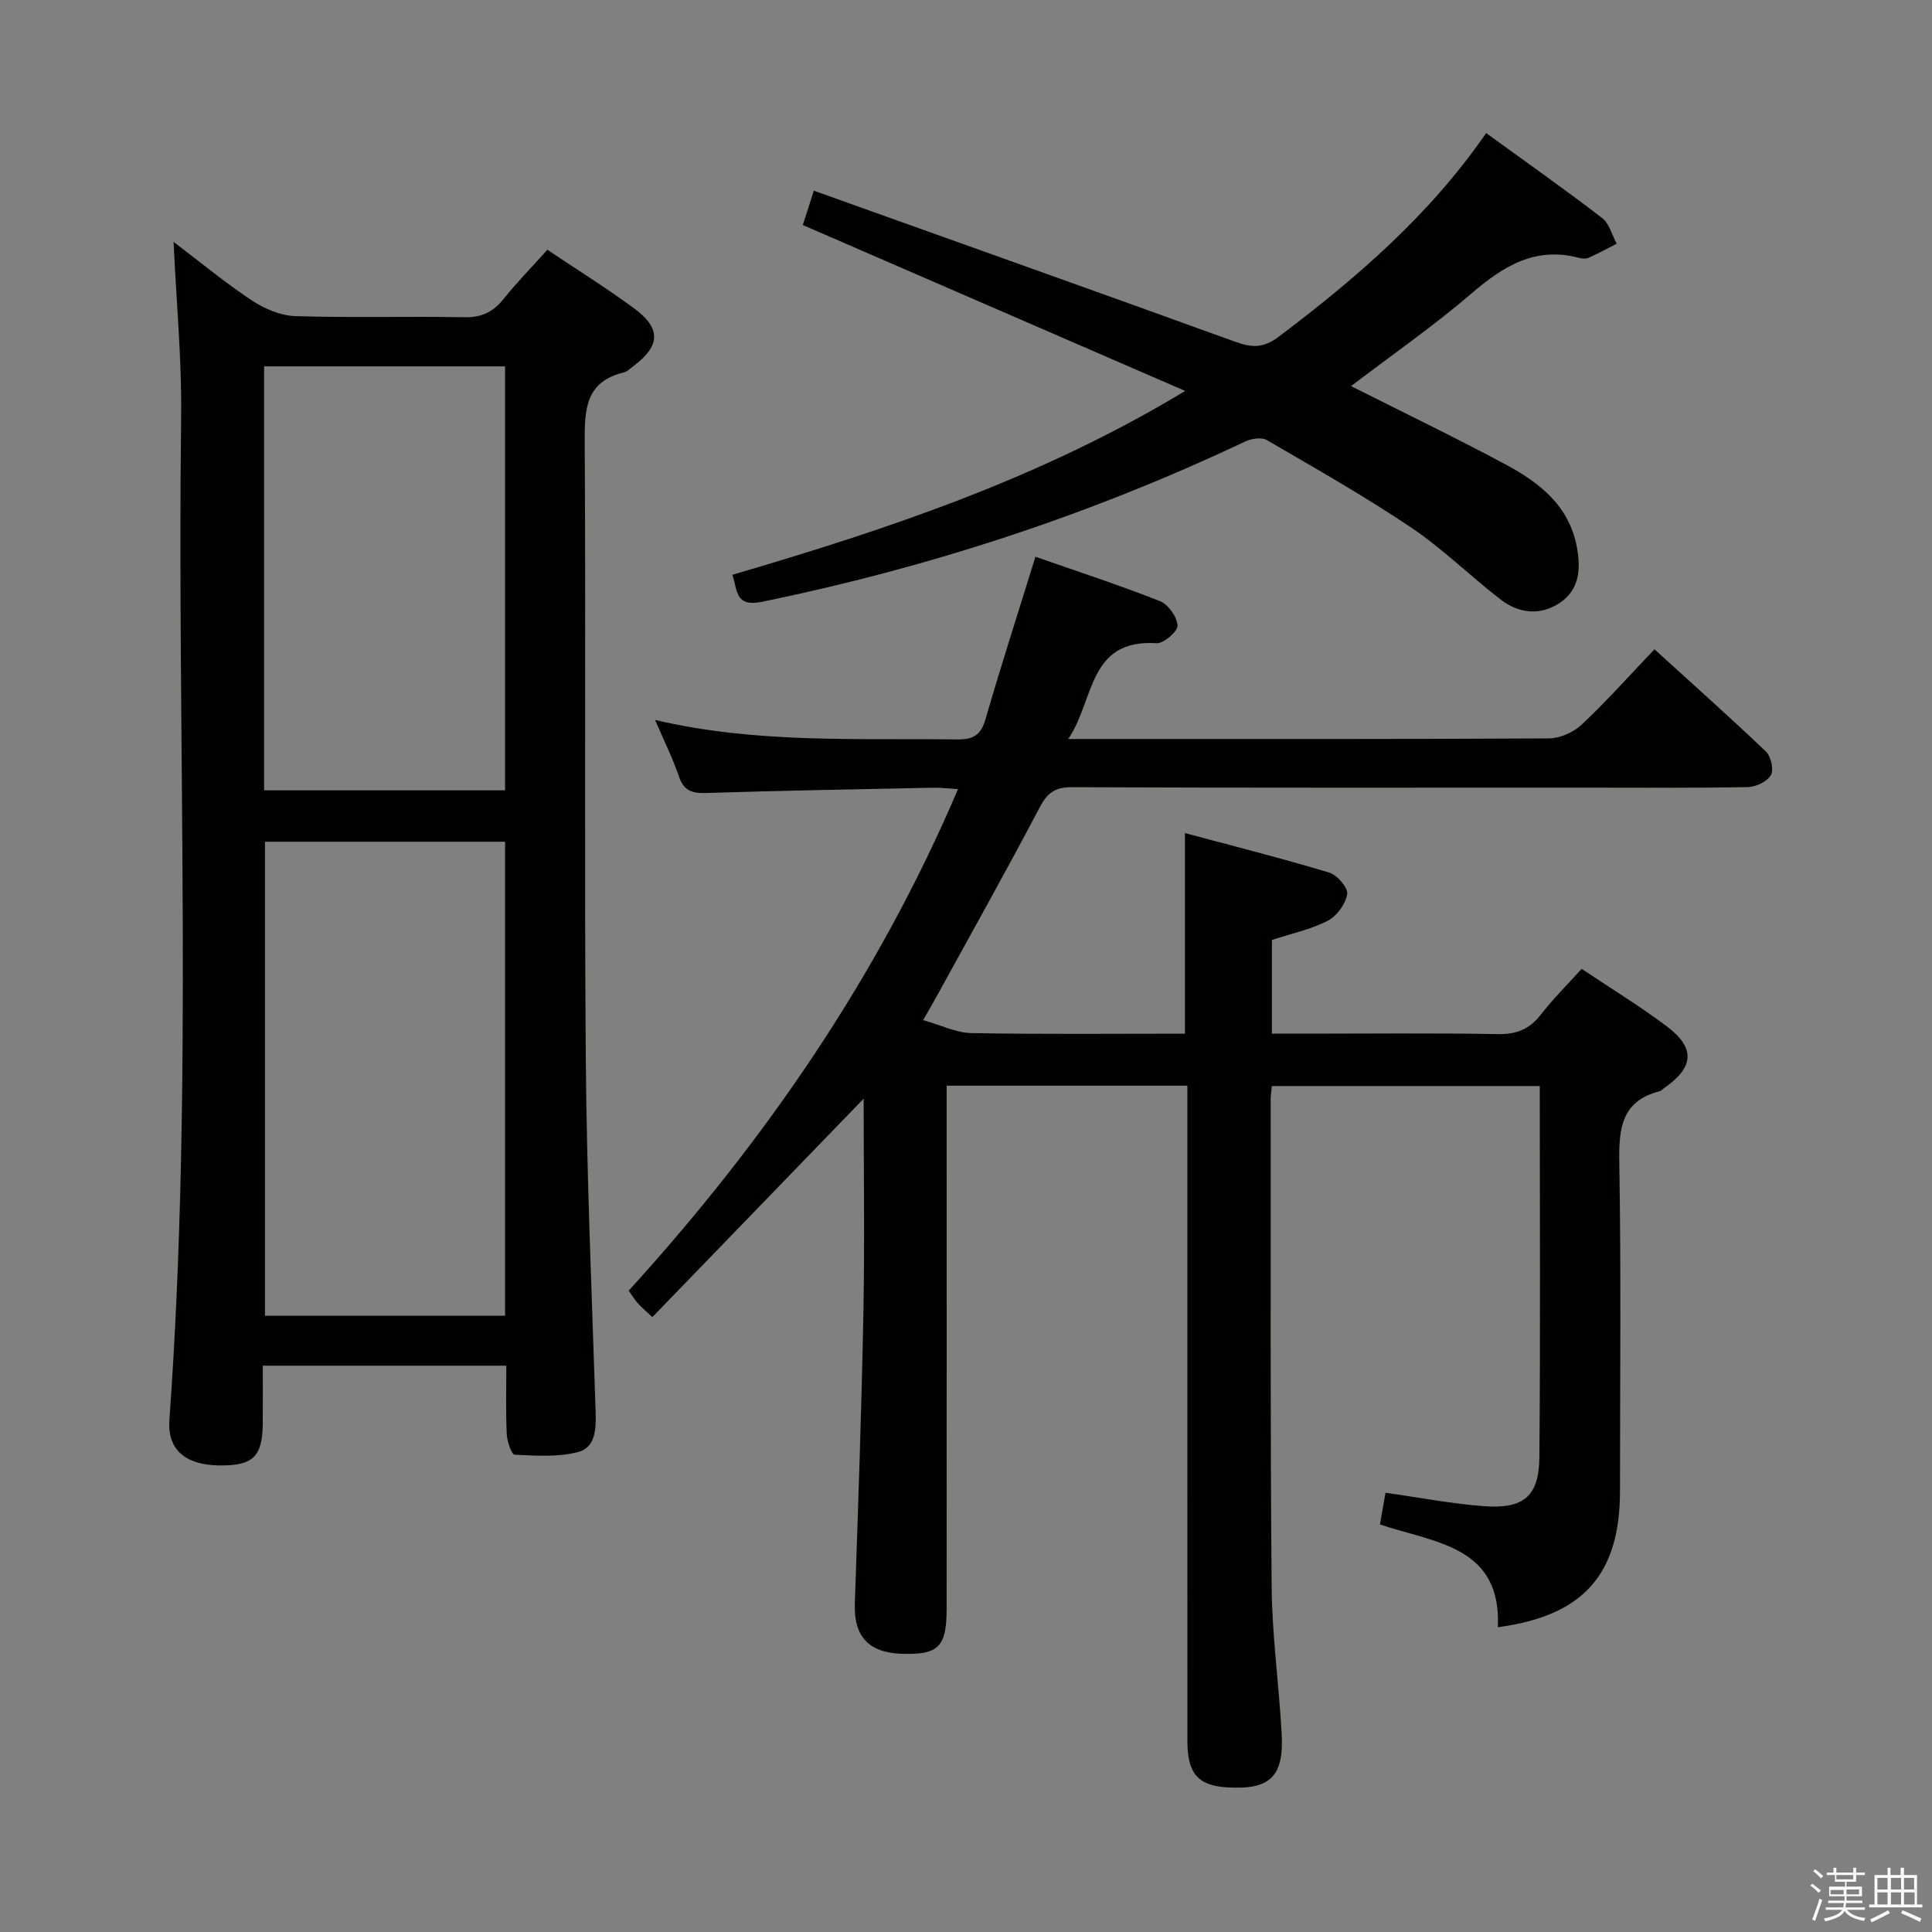 <svg enable-background="new 0 0 400 400" viewBox="0 0 400 400" xmlns="http://www.w3.org/2000/svg"><rect x="0" y="0" width="400" height="400" fill="#808080" stroke="none"/><path d="m374.8 390.4.4-.4c.7.5 1.3 1 1.8 1.4l-.5.5c-.5-.6-1.1-1.1-1.7-1.5zm1 7.3-.6-.3c.5-1.4 1.1-2.8 1.5-4.3.2.1.4.2.6.3-.5 1.3-1 2.8-1.5 4.3zm-.4-10.3.4-.4c.4.3 1 .8 1.7 1.4l-.5.5c-.4-.5-1-1-1.6-1.5zm2.5.3h1.7v-1h.6v1h3.5v-1h.6v1h1.8v.5h-1.8v1.4h-2v1h3.2v2h-3.2v.9h3.3v.5h-3.4c0 .3-.1.6-.1.9h4v.5h-3.7c.7.9 1.9 1.5 3.8 1.7-.1.2-.2.4-.3.6-2.1-.4-3.5-1.1-4-2.1-.4 1-1.8 1.7-4 2.2-.1-.2-.2-.4-.3-.6 2.1-.4 3.4-1 3.8-1.8h-3.4v-.5h3.6c.1-.3.1-.6.2-.9h-3.3v-.5h3.4c0-.3 0-.6 0-.9h-3.2v-2h3.3v-1h-2.1v-1.4h-1.7v-.5zm1.1 3.5v1h2.7c0-.3 0-.4 0-.4 0-.1 0-.2 0-.2 0-.1 0-.2 0-.3h-2.7zm1.2-3v.9h3.5v-.9zm4.7 3h-2.6v.6.4h2.6z" fill="#fafafb"/><path d="m393.6 386.7h.6v1.5h2.7v6.1h1.1v.6h-11v-.6h1.1v-6.1h2.7v-1.5h.6v1.5h2.1v-1.5zm-2.7 8.8.4.6c-1.2.6-2.5 1.3-3.8 1.9-.1-.2-.2-.4-.3-.6 1.2-.6 2.5-1.2 3.7-1.9zm-2.2-6.7v2.4h2.1v-2.4zm0 3v2.5h2.1v-2.5zm2.8-3v2.4h2.1v-2.4zm0 3v2.5h2.1v-2.5zm6 6.1c-1.4-.7-2.7-1.3-3.9-1.8l.3-.6c1.5.6 2.7 1.2 3.9 1.7zm-1.2-9.1h-2.1v2.4h2.1zm-2.1 3v2.5h2.2v-2.5z" fill="#fafafb"/><g fill="#010100"><path d="m245.83 224.78c-16.64 0-32.89 0-49.83 0v5.81c0 34.16.01 68.32-.01 102.48 0 7.91-1.69 9.57-9.27 9.33-6.92-.22-9.97-3.65-9.74-10.38.69-20.12 1.4-40.24 1.78-60.36.28-14.63.05-29.26.05-44.19-14.71 15.21-29.14 30.13-43.75 45.23-1.65-1.56-2.4-2.18-3.03-2.9-.64-.73-1.15-1.57-1.87-2.58 28.12-30.89 51.52-64.77 68.19-103.84-2.13-.13-3.7-.33-5.26-.29-15.64.32-31.28.6-46.92 1.09-2.87.09-4.59-.44-5.59-3.39-1.28-3.76-3.07-7.34-4.95-11.73 21.03 4.93 41.81 3.76 62.52 4.03 3.41.04 4.94-.91 5.9-4.23 3.22-11.12 6.78-22.14 10.33-33.59 8.69 3.04 17.34 5.86 25.78 9.19 1.71.67 3.52 3.23 3.64 5.04.08 1.18-2.86 3.76-4.32 3.67-14.29-.91-12.83 11.78-18.31 19.83h5.49c31.33 0 62.65.06 93.98-.12 2.3-.01 5.09-1.23 6.79-2.82 5.09-4.77 9.74-10 15.11-15.63 7.8 7.1 15.57 14.01 23.09 21.18 1.04 1 1.66 3.78 1.01 4.88-.79 1.34-3.11 2.44-4.79 2.47-11.33.21-22.66.11-33.99.11-35.33 0-70.65.06-105.98-.09-3.54-.01-5.09 1.24-6.68 4.28-6.79 12.94-13.95 25.68-20.98 38.49-.79 1.44-1.62 2.86-3.09 5.46 3.71 1.04 6.84 2.62 10 2.68 14.64.27 29.3.12 44.2.12 0-13.67 0-27.05 0-41.53 10 2.68 20.01 5.21 29.88 8.18 1.64.49 3.93 3.16 3.71 4.46-.34 2.06-2.15 4.55-4.04 5.52-3.49 1.8-7.47 2.63-11.55 3.97v19.4h6.77c13.33 0 26.66-.15 39.99.09 3.86.07 6.56-.99 8.92-4.03 2.53-3.27 5.49-6.2 8.45-9.48 6.05 4.05 12.02 7.69 17.59 11.87 6.05 4.54 5.7 8.55-.61 12.89-.27.19-.51.5-.81.57-7.96 2.03-8.49 7.74-8.37 14.78.38 22.66.15 45.32.14 67.98 0 17.29-7.58 25.86-25.29 28.22.78-16.87-13.08-17.45-24.4-21.28.39-2.26.75-4.31 1.14-6.56 7.07.99 13.73 2.29 20.44 2.78 8.18.6 11.34-2.07 11.42-10.09.23-25.48.08-50.97.08-76.9-18.61 0-36.97 0-55.46 0-.1 1.03-.25 1.84-.25 2.65.02 33.66-.1 67.32.2 100.98.09 10.12 1.5 20.22 2.07 30.35.51 9.07-2.38 11.78-11.36 11.22-5.94-.37-8.15-2.89-8.15-9.51-.02-43.16-.01-86.32-.01-129.48 0-1.96 0-3.93 0-6.28z"/><path d="m104.83 282.75c-16.9 0-33.3 0-50.42 0 0 4.12.03 8.06-.01 12-.06 6.88-2.04 8.75-9.07 8.65-6.97-.1-10.7-3.28-10.26-9.41 4.99-69.19 1.57-138.48 2.43-207.72.15-11.77-.98-23.56-1.56-36.19 5.58 4.23 10.72 8.49 16.26 12.16 2.59 1.71 5.92 3.11 8.96 3.21 11.65.37 23.32.01 34.98.23 3.53.07 5.93-1.05 8.09-3.75 2.8-3.49 5.94-6.7 9.1-10.22 6.19 4.15 12.25 7.93 17.98 12.15 5.59 4.12 5.41 7.74-.09 11.88-.66.5-1.31 1.18-2.07 1.37-7.94 1.92-8.13 7.63-8.09 14.43.25 42.48-.11 84.97.22 127.45.19 24.45 1.25 48.89 2.04 73.33.11 3.56-.01 7.4-3.72 8.34-4.15 1.04-8.7.73-13.05.52-.63-.03-1.56-2.73-1.63-4.22-.23-4.63-.09-9.26-.09-14.21zm-.26-108.48c-16.89 0-33.19 0-49.71 0v98.14h49.71c0-32.86 0-65.3 0-98.14zm0-98.42c-16.76 0-33.27 0-49.89 0v87.78h49.89c0-29.44 0-58.5 0-87.78z"/><path d="m307.69 27.55c8.5 6.17 16.38 11.72 24.02 17.59 1.49 1.14 2.03 3.51 3.01 5.32-1.93.98-3.83 2.02-5.81 2.91-.56.25-1.35.19-1.98.02-9.05-2.41-15.67 1.7-22.26 7.36-7.9 6.78-16.49 12.74-24.95 19.19 11.06 5.58 21.64 10.67 31.98 16.21 6.99 3.75 13.14 8.48 14.77 17.09.87 4.58.52 8.85-3.52 11.57-3.96 2.67-8.43 2.24-12.17-.62-6.33-4.86-12.06-10.56-18.66-15-9.64-6.48-19.79-12.23-29.84-18.08-1.1-.64-3.21-.3-4.51.31-31.96 15.13-65.28 26.04-99.92 33.16-5.55 1.14-5.12-2.03-6.21-5.58 32.34-9.48 64.02-20.08 93.73-38.06-26.25-11.39-52.5-22.79-79.16-34.35.57-1.77 1.31-4.07 2.29-7.11 29.21 10.45 58.23 20.77 87.19 31.26 3.39 1.23 5.82 1.42 9.02-1 16.01-12.09 31.13-25.03 42.98-42.19z"/></g></svg>